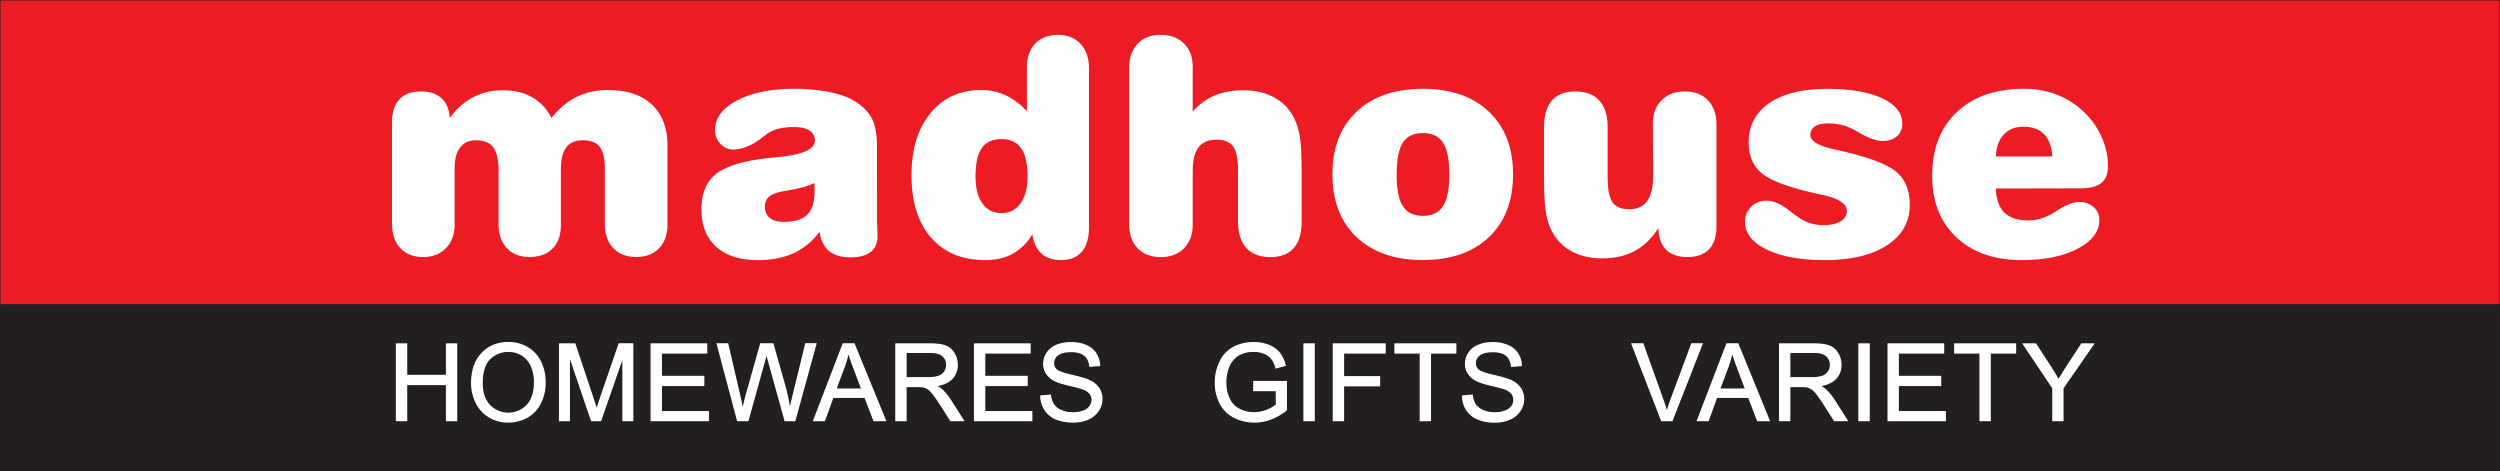 <svg id="Layer_1" data-name="Layer 1" xmlns="http://www.w3.org/2000/svg" viewBox="0 0 2026.9 382.13"><rect x="0" y="0" width="2026.9" height="382.13" fill="#333333" stroke="none"/><defs><style>.cls-1{fill:#231f20;}.cls-2{fill:#ed1c24;stroke:#231f20;stroke-miterlimit:10;stroke-width:0.32px;}.cls-3,.cls-4{fill:#fff;}.cls-4{stroke:#fff;stroke-width:0.99px;}</style></defs><title>MadHouseLogo</title><rect class="cls-1" x="0.16" y="0.16" width="2026.59" height="381.97"/><rect class="cls-2" x="0.16" y="0.16" width="2026.59" height="246.46"/><path class="cls-3" d="M364.65,95.62q8.6-11.45,19.19-16.92A51.92,51.92,0,0,1,408,73.21q13.59,0,23.48,5.67a39.63,39.63,0,0,1,15.62,16.74q9.41-11.69,20.61-17.16A56.7,56.7,0,0,1,493,73q22.89,0,35.52,11.79t12.64,33.14v64.36q0,12-6.92,19.07t-18.47,7q-11.68,0-18.54-7.21t-6.85-19.61v-44.7q0-12.39-4.17-17.76t-13.71-5.36q-9.06,0-13.41,5.78t-4.35,17.82v44.93q0,12.4-6.73,19.25t-18.65,6.86q-11.69,0-18.42-7.21t-6.73-19.61V138.65q0-13.35-4.24-19.13t-13.88-5.78q-8.58,0-13.05,5.84t-4.47,17v45.65q0,11.8-7.09,19T343,208.38q-11.68,0-18.41-7.21t-6.74-19.61V99.08q0-12.27,6-18.6t17.4-6.31q10.74,0,16.75,5.54T364.65,95.62Z"/><path class="cls-3" d="M711,178.1q0,2,.24,6.5t.23,7q0,8.34-5.6,12.69t-16.33,4.35q-11.2,0-17.34-5.06t-7.81-15.67a53.44,53.44,0,0,1-20.79,17.28q-12.35,5.72-29,5.72-21.93,0-33.91-10.79t-12-30.45q0-19.3,12-28.73t42.08-12.75c2.46-.32,5.8-.67,10-1.07q27.88-2.86,27.89-13.11a9.09,9.09,0,0,0-4.41-8.17Q651.9,103,643.68,103a52.57,52.57,0,0,0-11.8,1.19,29,29,0,0,0-9.06,3.7c-1.12.71-2.82,2-5.13,3.81q-12.27,9.54-23.36,9.54a13.65,13.65,0,0,1-10.25-4.71,15.75,15.75,0,0,1-4.41-11.14q0-14.43,17.88-23.9T643.91,72a141.35,141.35,0,0,1,29.68,2.86q13.23,2.87,20.86,8.11,9.18,6.2,12.87,14t3.7,22.35Zm-50.78-29.68a56.21,56.21,0,0,1-9.35,3.4q-5.07,1.37-12.82,2.68-10.37,1.68-14.12,4.59t-3.76,8.52q0,6,3.94,9.12t11.2,3.16q13.35,0,19.25-5.9t5.9-19.25q0-2.51-.06-3.87C660.38,150,660.32,149.14,660.24,148.42Z"/><path class="cls-3" d="M882.89,55.1V184.54q0,12.75-5.84,19.55t-16.93,6.79q-9.9,0-15.79-5.36T837,189.9a42.72,42.72,0,0,1-15.85,15.79q-9.42,5.19-22.29,5.19-28.14,0-44-18.24T739,142q0-31.47,15.38-50.24T795.52,73a46.62,46.62,0,0,1,20,4.35,53.68,53.68,0,0,1,17.05,12.93V54.38q0-11.91,6.79-19t18.36-7.09q11.44,0,18.29,7.27T882.89,55.1Zm-71,57.68q-10.85,0-15.91,7.28t-5.07,22.76q0,14.19,5.48,22.05t15.5,7.87a18.07,18.07,0,0,0,15.55-7.93q5.67-7.92,5.66-22,0-15.25-5.24-22.65T811.85,112.78Z"/><path class="cls-3" d="M967,182.27q0,11.8-7.09,19t-18.77,7.15q-11.92,0-18.78-7.15t-6.85-19.67V54.86q0-12.16,6.85-19.37t18.54-7.21q11.91,0,19,7T967,54.14V90.5a48.72,48.72,0,0,1,17.82-13.06q10.06-4.23,23.42-4.23,14.41,0,25.15,6a38.38,38.38,0,0,1,16.09,17.11A53.85,53.85,0,0,1,1054,112q1.31,8.94,1.31,26.94v40.76q0,14.19-6.44,21.46t-19,7.27q-12.63,0-19.37-7.39t-6.73-21.34V139.13q0-14.79-3.93-20.33t-13.59-5.54q-9.9,0-14.6,6.32T967,139.36Z"/><path class="cls-3" d="M1080.26,141.27q0-32.18,19.6-50.71T1153.56,72q34,0,53.57,18.54t19.61,50.71q0,32.43-19.55,51t-53.63,18.59q-34.1,0-53.7-18.59T1080.26,141.27Zm52.08,0q0,18,5,25.87t16.27,7.86q11.32,0,16.39-7.92t5.06-25.81q0-17.76-5.06-25.56t-16.39-7.81q-11.32,0-16.27,7.75T1132.34,141.27Z"/><path class="cls-3" d="M1340.09,100.27q0-11.8,7.09-19T1366,74.17q11.92,0,18.77,7.21t6.86,19.6v82.6q0,12.16-6,18.48t-17.7,6.32q-11.2,0-17.16-6t-6.2-17.58q-7.87,12.51-19.07,18.59t-26.58,6.08q-14.55,0-25.21-6a38,38,0,0,1-16-17.05,52,52,0,0,1-4.53-15.61q-1.32-9.06-1.31-27.06V103q0-14.3,6.43-21.57t19-7.27q12.64,0,19.37,7.39t6.74,21.45v40.53q0,14.78,3.93,20.44t13.59,5.66q9.65,0,14.48-6.56t4.83-19.78Z"/><path class="cls-3" d="M1479.3,210.88q-29.33,0-46.91-8.58t-17.58-22.41a16.54,16.54,0,0,1,5-12.28,17.18,17.18,0,0,1,12.58-4.88q8.46,0,19.07,8.58c.47.4.87.71,1.19.95q7.62,6,13.29,8.11a34.49,34.49,0,0,0,12.33,2.14q8.94,0,14-3t5.06-8.4q0-8.7-18.83-12.87c-1.19-.24-2.1-.44-2.74-.6q-34.92-7.51-46.48-16.45t-11.56-25.5q0-20.62,16.8-32.13t47-11.5q28.26,0,44.52,7.63t16.27,20.62a12.8,12.8,0,0,1-4.35,10.13q-4.35,3.81-11.5,3.82-7.52,0-18.24-6.2c-1.67-1-2.94-1.67-3.81-2.15a45.58,45.58,0,0,0-10.73-4.47,44.35,44.35,0,0,0-11.2-1.37q-7.28,0-11,2.39a7.94,7.94,0,0,0-3.69,7.15q0,7,18.23,11.2c2.94.64,5.2,1.15,6.8,1.55q34.08,7.88,44.81,17.1t10.73,26.76q0,20.63-18.48,32.66T1479.3,210.88Z"/><path class="cls-3" d="M1618.15,152.83q.46,13.11,6.91,19.49t19.43,6.38a34.73,34.73,0,0,0,9.36-1.25,50.07,50.07,0,0,0,9.83-4.12q1.66-.95,4.77-3,10.24-6.56,17.28-6.55a16.93,16.93,0,0,1,11.74,4.11,13.53,13.53,0,0,1,4.59,10.55q0,13.95-17.58,23.18t-45.35,9.24q-33.37,0-53-18.48t-19.61-49.94q0-32.66,20-51.55T1641,72a72.74,72.74,0,0,1,27.66,5.19,67,67,0,0,1,22.88,15.55,62.92,62.92,0,0,1,12.81,19.43,56,56,0,0,1,4.71,22.05q0,9.78-5.3,14.12t-17.11,4.35Zm0-26H1664q-.84-11.92-6.74-18t-16.74-6.08q-10.14,0-16,6.38T1618.15,126.85Z"/><path class="cls-4" d="M321.44,341V278.85h8.23v25.54H362V278.85h8.23V341H362V311.73H329.67V341Z"/><path class="cls-4" d="M382.41,310.75q0-15.48,8.32-24.24t21.46-8.76a29.82,29.82,0,0,1,15.53,4.11,26.91,26.91,0,0,1,10.54,11.48A37.22,37.22,0,0,1,441.89,310,36.73,36.73,0,0,1,438.07,327a26.11,26.11,0,0,1-10.82,11.3,30.91,30.91,0,0,1-15.1,3.84,29.39,29.39,0,0,1-15.7-4.24A27.35,27.35,0,0,1,386,326.28,35.2,35.2,0,0,1,382.41,310.75Zm8.49.13q0,11.24,6,17.71a21.08,21.08,0,0,0,30.46-.07q6-6.52,6-18.53a31.72,31.72,0,0,0-2.57-13.26,19.7,19.7,0,0,0-7.5-8.78,20.38,20.38,0,0,0-11.1-3.12,21.06,21.06,0,0,0-15,6Q390.89,296.84,390.9,310.88Z"/><path class="cls-4" d="M453.66,341V278.85h12.39l14.72,44q2,6.15,3,9.21,1-3.39,3.31-10l14.89-43.27H513V341h-7.93V289L487,341h-7.42l-18-52.94V341Z"/><path class="cls-4" d="M527.93,341V278.85h45v7.34H536.16v19h34.41v7.3H536.16V333.7h38.18V341Z"/><path class="cls-4" d="M598,341l-16.5-62.19H590l9.46,40.77q1.53,6.4,2.63,12.72c1.59-6.64,2.52-10.48,2.8-11.49l11.84-42h9.92l8.91,31.48a165.73,165.73,0,0,1,4.84,22q1.18-5.89,3.1-13.53l9.75-40h8.28L644.42,341h-7.93l-13.11-47.39c-1.1-3.95-1.75-6.39-2-7.29-.65,2.85-1.26,5.29-1.83,7.29L606.41,341Z"/><path class="cls-4" d="M659.72,341l23.88-62.19h8.87L717.92,341h-9.38l-7.25-18.84h-26L668.46,341Zm17.94-25.54h21.08l-6.49-17.22q-3-7.84-4.41-12.9a79.24,79.24,0,0,1-3.35,11.88Z"/><path class="cls-4" d="M726.34,341V278.85h27.58q8.31,0,12.64,1.67a13.82,13.82,0,0,1,6.91,5.92,17.64,17.64,0,0,1,2.59,9.38A15.65,15.65,0,0,1,771.77,307q-4.28,4.53-13.23,5.76a21.29,21.29,0,0,1,5,3.1,42.64,42.64,0,0,1,6.83,8.27L781.15,341H770.8l-8.23-12.94q-3.6-5.6-5.94-8.57a19,19,0,0,0-4.18-4.16,12.36,12.36,0,0,0-3.75-1.65,24.52,24.52,0,0,0-4.58-.3h-9.55V341Zm8.23-34.74h17.69a26.44,26.44,0,0,0,8.82-1.17,9.36,9.36,0,0,0,4.84-3.73,10.11,10.11,0,0,0,1.65-5.58,9.27,9.27,0,0,0-3.2-7.26c-2.13-1.89-5.51-2.84-10.11-2.84H734.57Z"/><path class="cls-4" d="M790.12,341V278.85h45v7.34H798.35v19h34.4v7.3h-34.4V333.7h38.17V341Z"/><path class="cls-4" d="M843.86,321.06l7.76-.68a17.26,17.26,0,0,0,2.57,7.66,14,14,0,0,0,6.26,4.83,23.67,23.67,0,0,0,9.54,1.85,23,23,0,0,0,8.32-1.4,11.47,11.47,0,0,0,5.36-3.84,8.87,8.87,0,0,0,1.76-5.33,8.1,8.1,0,0,0-1.69-5.11,12.69,12.69,0,0,0-5.6-3.67,109.32,109.32,0,0,0-11.08-3q-8.56-2.05-12-3.88a16.93,16.93,0,0,1-6.64-5.79,14.18,14.18,0,0,1-2.18-7.74,15.84,15.84,0,0,1,2.67-8.81,16.56,16.56,0,0,1,7.8-6.21,29.75,29.75,0,0,1,11.42-2.12A31.08,31.08,0,0,1,880.32,280a17.55,17.55,0,0,1,8.12,6.55,18.75,18.75,0,0,1,3.06,9.8l-7.89.59q-.65-5.9-4.31-8.9t-10.84-3q-7.46,0-10.88,2.74a8.21,8.21,0,0,0-3.41,6.6,7.07,7.07,0,0,0,2.42,5.51Q859,302,869,304.32t13.77,4a18.89,18.89,0,0,1,8,6.34,15.5,15.5,0,0,1,2.59,8.85,16.87,16.87,0,0,1-2.85,9.35,18.67,18.67,0,0,1-8.16,6.83,28.42,28.42,0,0,1-12,2.44,35.76,35.76,0,0,1-14.14-2.46,19.86,19.86,0,0,1-9-7.4A21,21,0,0,1,843.86,321.06Z"/><path class="cls-4" d="M1016.55,316.65v-7.3l26.34,0v23.08a46.6,46.6,0,0,1-12.51,7.27,37,37,0,0,1-13.24,2.44,35.38,35.38,0,0,1-16.65-3.92,25.93,25.93,0,0,1-11.3-11.35,35.68,35.68,0,0,1-3.82-16.59,38.53,38.53,0,0,1,3.79-16.95,25.25,25.25,0,0,1,10.93-11.68,34.16,34.16,0,0,1,16.41-3.82,32.65,32.65,0,0,1,12.2,2.18,20.34,20.34,0,0,1,8.55,6.09,27.17,27.17,0,0,1,4.71,10.18l-7.43,2a23,23,0,0,0-3.47-7.47,14.34,14.34,0,0,0-5.94-4.35,22,22,0,0,0-8.57-1.63,25.15,25.15,0,0,0-9.76,1.72,18.12,18.12,0,0,0-6.64,4.52,21.35,21.35,0,0,0-3.92,6.15,32.38,32.38,0,0,0-2.38,12.51,30.37,30.37,0,0,0,2.87,13.92,18.27,18.27,0,0,0,8.33,8.31,25.81,25.81,0,0,0,11.62,2.72,27.63,27.63,0,0,0,10.44-2.06,27,27,0,0,0,7.72-4.39V316.65Z"/><path class="cls-4" d="M1057.23,341V278.85h8.23V341Z"/><path class="cls-4" d="M1081,341V278.85h42v7.34h-33.73v19.26h29.19v7.34h-29.19V341Z"/><path class="cls-4" d="M1151.51,341V286.19H1131v-7.34h49.29v7.34h-20.57V341Z"/><path class="cls-4" d="M1185.83,321.06l7.76-.68a17.13,17.13,0,0,0,2.57,7.66,14,14,0,0,0,6.25,4.83,23.72,23.72,0,0,0,9.55,1.85,22.9,22.9,0,0,0,8.31-1.4,11.5,11.5,0,0,0,5.37-3.84,8.94,8.94,0,0,0,1.76-5.33,8.11,8.11,0,0,0-1.7-5.11,12.57,12.57,0,0,0-5.6-3.67,109.66,109.66,0,0,0-11.07-3q-8.57-2.05-12-3.88a16.86,16.86,0,0,1-6.64-5.79,14.19,14.19,0,0,1-2.19-7.74,15.77,15.77,0,0,1,2.68-8.81,16.56,16.56,0,0,1,7.8-6.21,29.69,29.69,0,0,1,11.41-2.12,31.09,31.09,0,0,1,12.2,2.23,17.55,17.55,0,0,1,8.12,6.55,18.74,18.74,0,0,1,3,9.8l-7.88.59q-.64-5.9-4.31-8.9t-10.84-3q-7.47,0-10.88,2.74a8.19,8.19,0,0,0-3.42,6.6,7.07,7.07,0,0,0,2.42,5.51q2.39,2.16,12.41,4.43t13.77,4a18.8,18.8,0,0,1,8,6.34,15.43,15.43,0,0,1,2.59,8.85,16.94,16.94,0,0,1-2.84,9.35,18.7,18.7,0,0,1-8.17,6.83,28.34,28.34,0,0,1-12,2.44,35.82,35.82,0,0,1-14.15-2.46,19.84,19.84,0,0,1-9-7.4A21,21,0,0,1,1185.83,321.06Z"/><path class="cls-4" d="M1347.19,341l-24.1-62.19H1332L1348.16,324q2,5.43,3.27,10.18,1.44-5.08,3.35-10.18l16.8-45.18h8.4L1355.63,341Z"/><path class="cls-4" d="M1376.2,341l23.89-62.19H1409L1434.41,341H1425l-7.25-18.84h-26L1384.94,341Zm18-25.54h21.08l-6.49-17.22q-3-7.84-4.41-12.9a79.24,79.24,0,0,1-3.35,11.88Z"/><path class="cls-4" d="M1442.83,341V278.85h27.57q8.32,0,12.64,1.67a13.84,13.84,0,0,1,6.92,5.92,17.73,17.73,0,0,1,2.59,9.38,15.65,15.65,0,0,1-4.29,11.16q-4.29,4.53-13.23,5.76a21.5,21.5,0,0,1,5,3.1,43,43,0,0,1,6.83,8.27L1497.64,341h-10.35l-8.23-12.94q-3.61-5.6-5.94-8.57a19,19,0,0,0-4.18-4.16,12.36,12.36,0,0,0-3.75-1.65,24.64,24.64,0,0,0-4.59-.3h-9.54V341Zm8.23-34.74h17.69a26.44,26.44,0,0,0,8.82-1.17,9.44,9.44,0,0,0,4.84-3.73,10.11,10.11,0,0,0,1.65-5.58,9.3,9.3,0,0,0-3.2-7.26q-3.21-2.83-10.12-2.84h-19.68Z"/><path class="cls-4" d="M1507.16,341V278.85h8.23V341Z"/><path class="cls-4" d="M1530.81,341V278.85h45v7.34H1539v19h34.4v7.3H1539V333.7h38.18V341Z"/><path class="cls-4" d="M1605.32,341V286.19h-20.49v-7.34h49.3v7.34h-20.58V341Z"/><path class="cls-4" d="M1664.4,341V314.7l-24-35.85h10l12.26,18.75q3.39,5.26,6.32,10.52,2.81-4.87,6.79-11l12-18.28h9.59l-24.82,35.85V341Z"/></svg>